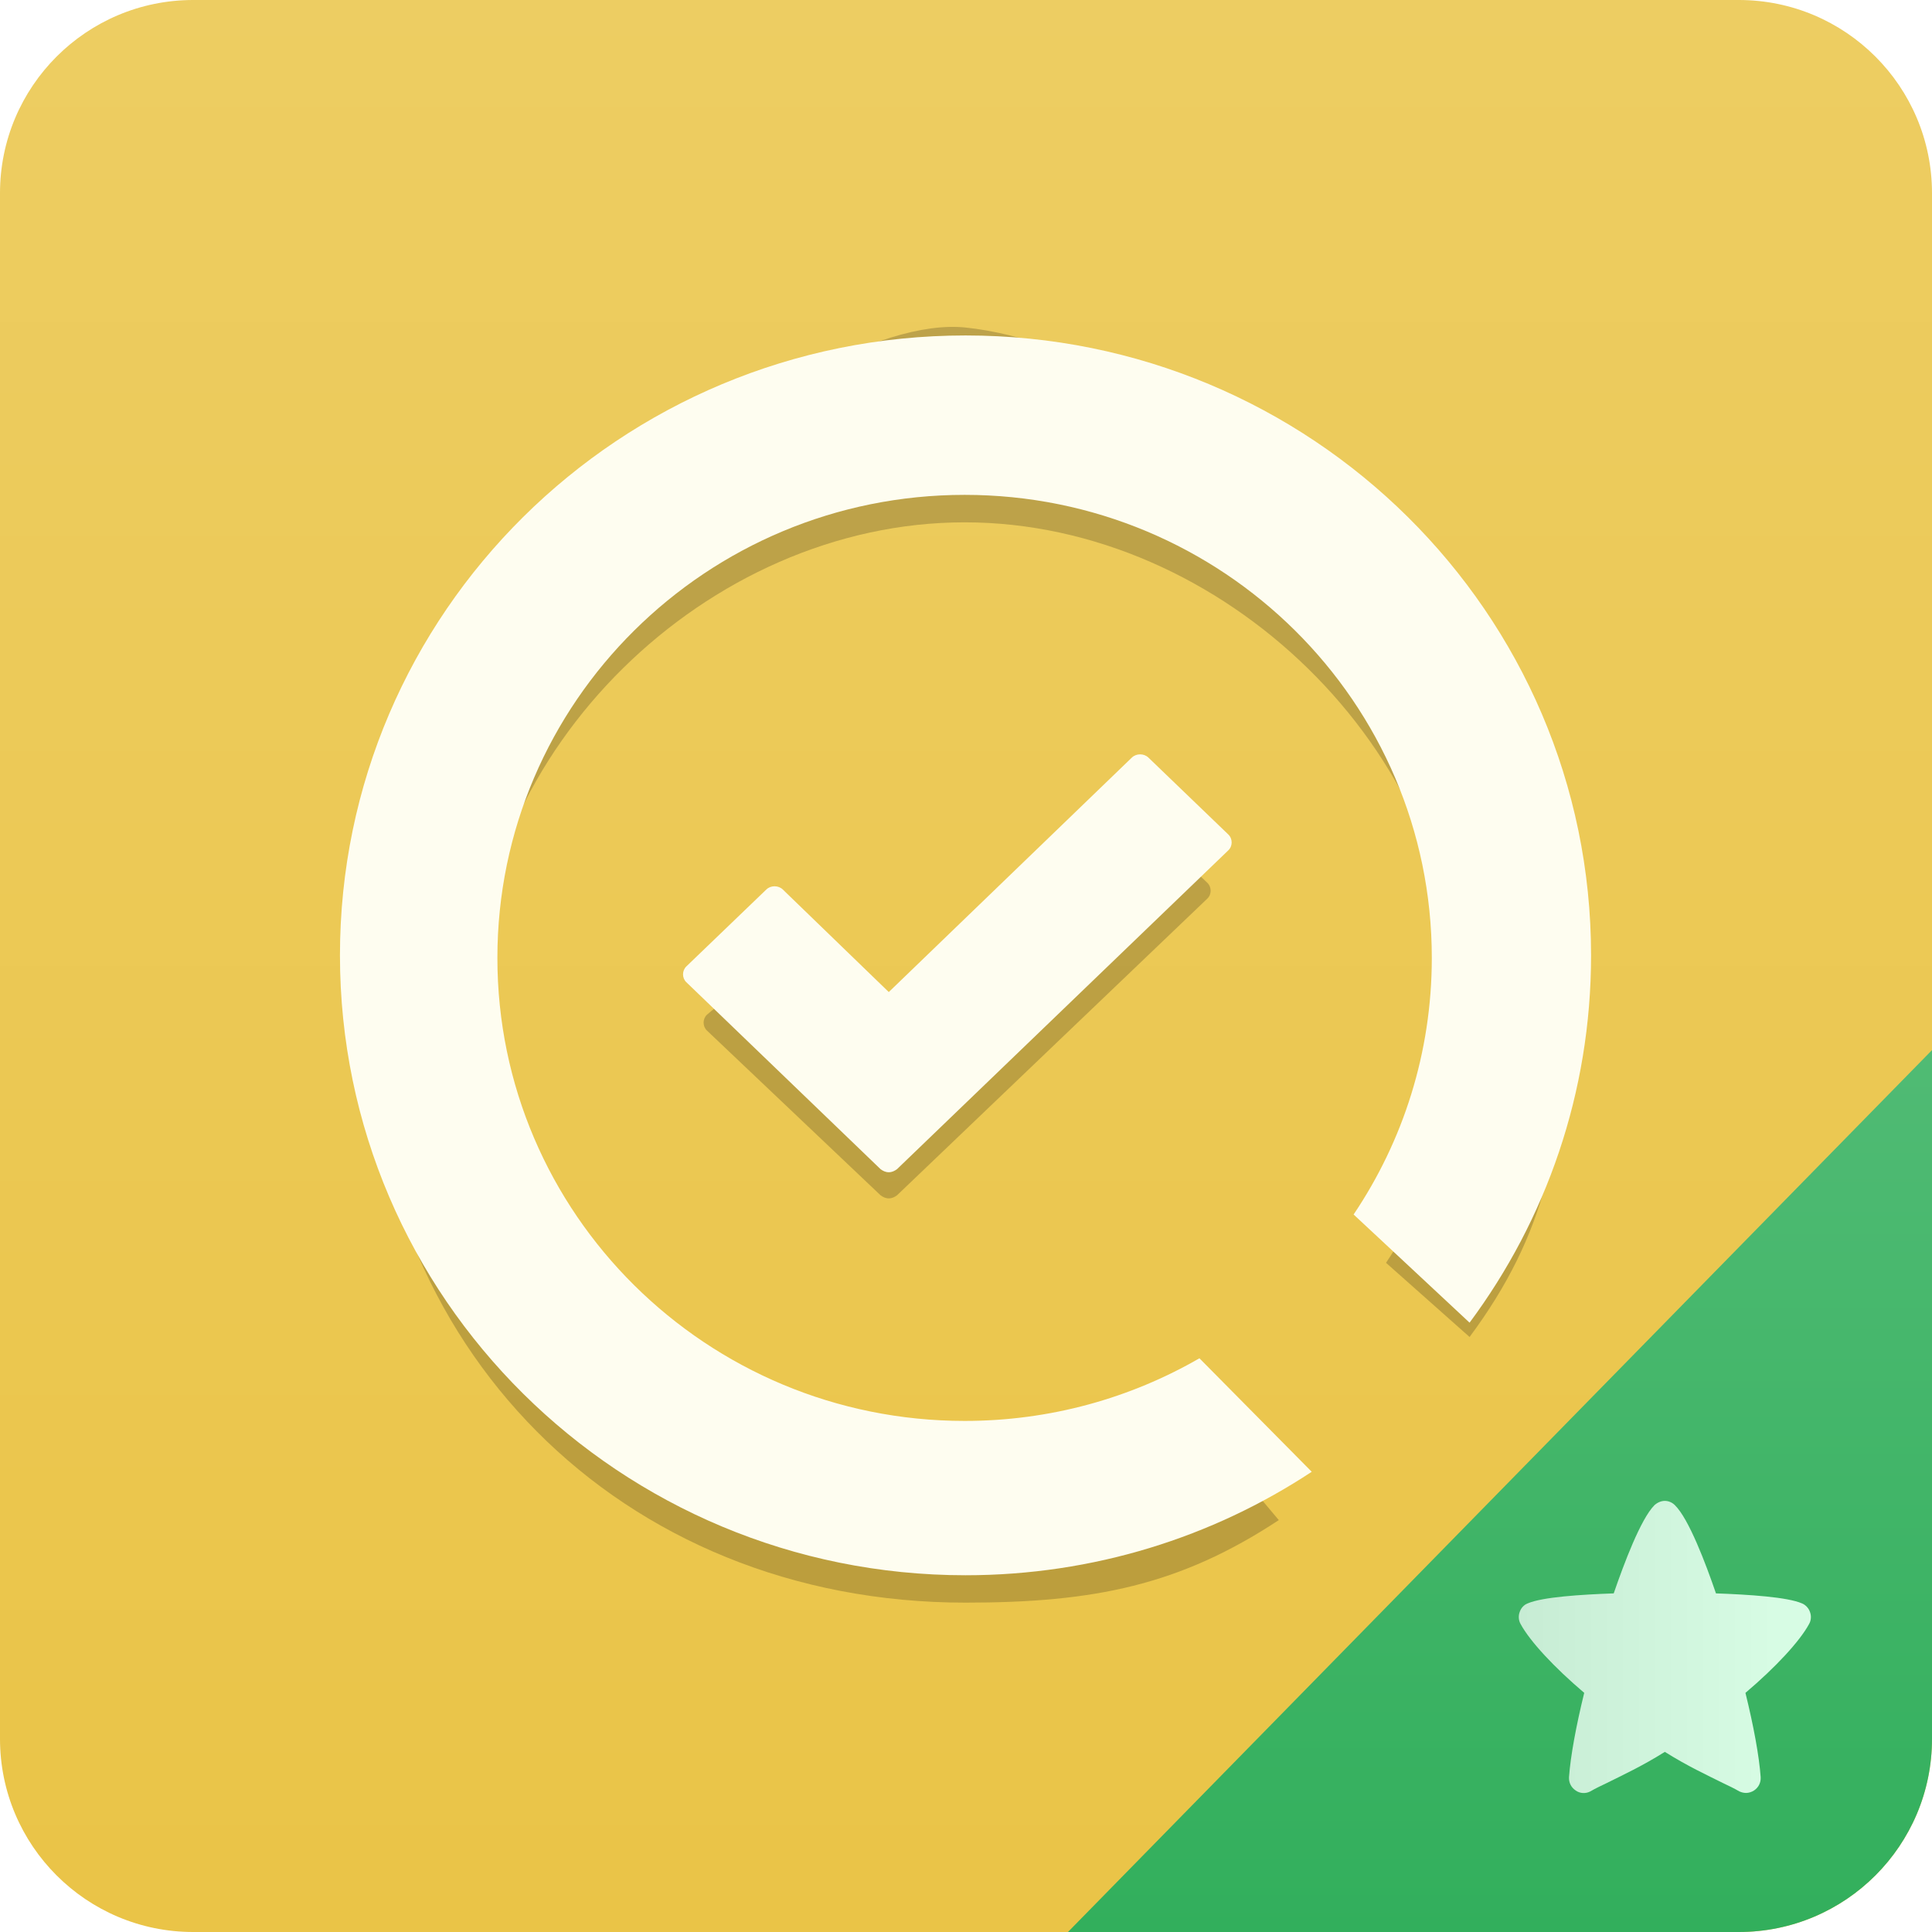 <svg xmlns="http://www.w3.org/2000/svg" width="120" height="120"><filter id="c" filterUnits="userSpaceOnUse" y="8" x="-7"><feOffset dy="3" in="SourceGraphic" result="offOut"/><feGaussianBlur in="offOut" stdDeviation="2" result="blurOut"/><feBlend in="SourceGraphic" in2="blurOut"/></filter><g><g><linearGradient id="a" gradientUnits="userSpaceOnUse" x1="63.096" y1="671.75" x2="63.096" y2="551.75" gradientTransform="translate(-3.096 -551.75)"><stop offset="0" stop-color="#EAC447"/><stop offset="1" stop-color="#EDCD62"/></linearGradient><path d="M108 0h-96c-6.627 0-12 5.373-12 12v96c0 6.628 5.373 12 12 12h96c6.627 0 12-5.372 12-12v-96c0-6.627-5.373-12-12-12z" fill-rule="evenodd" clip-rule="evenodd" fill="url(#a)"/></g><g><linearGradient id="b" gradientUnits="userSpaceOnUse" x1="95.333" y1="975.526" x2="95.333" y2="920.75" gradientTransform="translate(-2.166 -855.526)"><stop offset="0" stop-color="#32AF5C"/><stop offset="1" stop-color="#50BB74"/></linearGradient><path d="M66.334 120h41.666c6.627 0 12-5.372 12-12v-42.776l-53.666 54.776z" fill-rule="evenodd" clip-rule="evenodd" fill="url(#b)"/></g><g opacity=".2" filter="url(#c)"><path d="M91.278 80.043l-5.19-4.608c3.072-4.563 4.44-10.044 4.44-15.937 0-15.882-14.584-30.055-30.612-30.055-16.027 0-30.438 14.173-30.438 30.055 0 15.881 14.411 30.445 30.438 30.445 5.316 0 10.3-1.928 14.584-4.4l4.928 5.873c-6.16 4.061-11.508 5.127-19.458 5.127-21.46 0-37.152-15.939-37.152-37.204s26.64-43.096 37.152-41.996c13.876 1.453 37.218 20.731 37.218 41.996 0 8.538-1.165 14.319-5.91 20.704zM74.988 52.816c.277-.263.277-.718 0-.985l-3.659-3.488c-.276-.267-.752-.267-1.027 0l-15.098 15.2-6.583-6.6c-.275-.267-.748-.267-1.022 0l-3.69 3.082c-.275.265-.275.723 0 .984l10.785 10.233c.154.114.316.191.511.191.197 0 .355-.077.511-.191l19.272-18.426z"/></g><g fill="#FEFDF0"><path d="M91.278 82.153l-7.203-6.719c3.071-4.563 4.857-10.044 4.857-15.937 0-15.882-12.988-28.76-29.017-28.76-16.027 0-29.021 12.878-29.021 28.76 0 15.881 12.993 28.759 29.021 28.759 5.316 0 10.3-1.418 14.584-3.891l6.975 7.05c-6.16 4.061-13.555 6.427-21.505 6.427-21.46 0-38.854-17.239-38.854-38.504s17.395-38.502 38.855-38.502c21.458 0 38.854 17.238 38.854 38.503 0 8.538-2.801 16.429-7.546 22.814zM76.293 52.816c.277-.263.277-.718 0-.985l-4.964-4.777c-.276-.267-.752-.267-1.027 0l-15.098 14.564-6.583-6.37c-.275-.267-.748-.267-1.022 0l-4.968 4.777c-.275.265-.275.723 0 .984l12.062 11.61c.154.114.316.191.511.191.197 0 .355-.077.511-.191l20.578-19.803z"/></g><linearGradient id="d" gradientUnits="userSpaceOnUse" x1="94.334" y1="102.297" x2="112.478" y2="102.297"><stop offset="0" stop-color="#C7ECD4"/><stop offset=".877" stop-color="#D7FCE4"/></linearGradient><path d="M112.362 100.876c-.585 1.078-2.077 2.683-3.949 4.271.511 2.079.852 3.93.945 5.234.02.34-.132.643-.415.831-.152.096-.322.151-.492.151-.151 0-.284-.038-.415-.095-.322-.188-.68-.358-1.04-.529-.981-.49-2.172-1.039-3.59-1.927-1.417.888-2.608 1.437-3.589 1.927-.36.171-.72.341-1.041.529-.284.151-.642.134-.907-.057-.283-.188-.434-.491-.415-.831.094-1.305.435-3.155.944-5.234-1.87-1.588-3.362-3.192-3.949-4.271-.131-.227-.15-.51-.057-.755.077-.228.246-.436.493-.529.904-.396 3.287-.549 5.346-.623.644-1.872 1.683-4.631 2.531-5.48.19-.17.417-.265.644-.265s.454.095.623.265c.868.85 1.909 3.608 2.552 5.48 2.061.074 4.44.228 5.346.623.227.094.416.302.492.529.095.246.075.529-.057.756z" fill="url(#d)"/></g></svg>